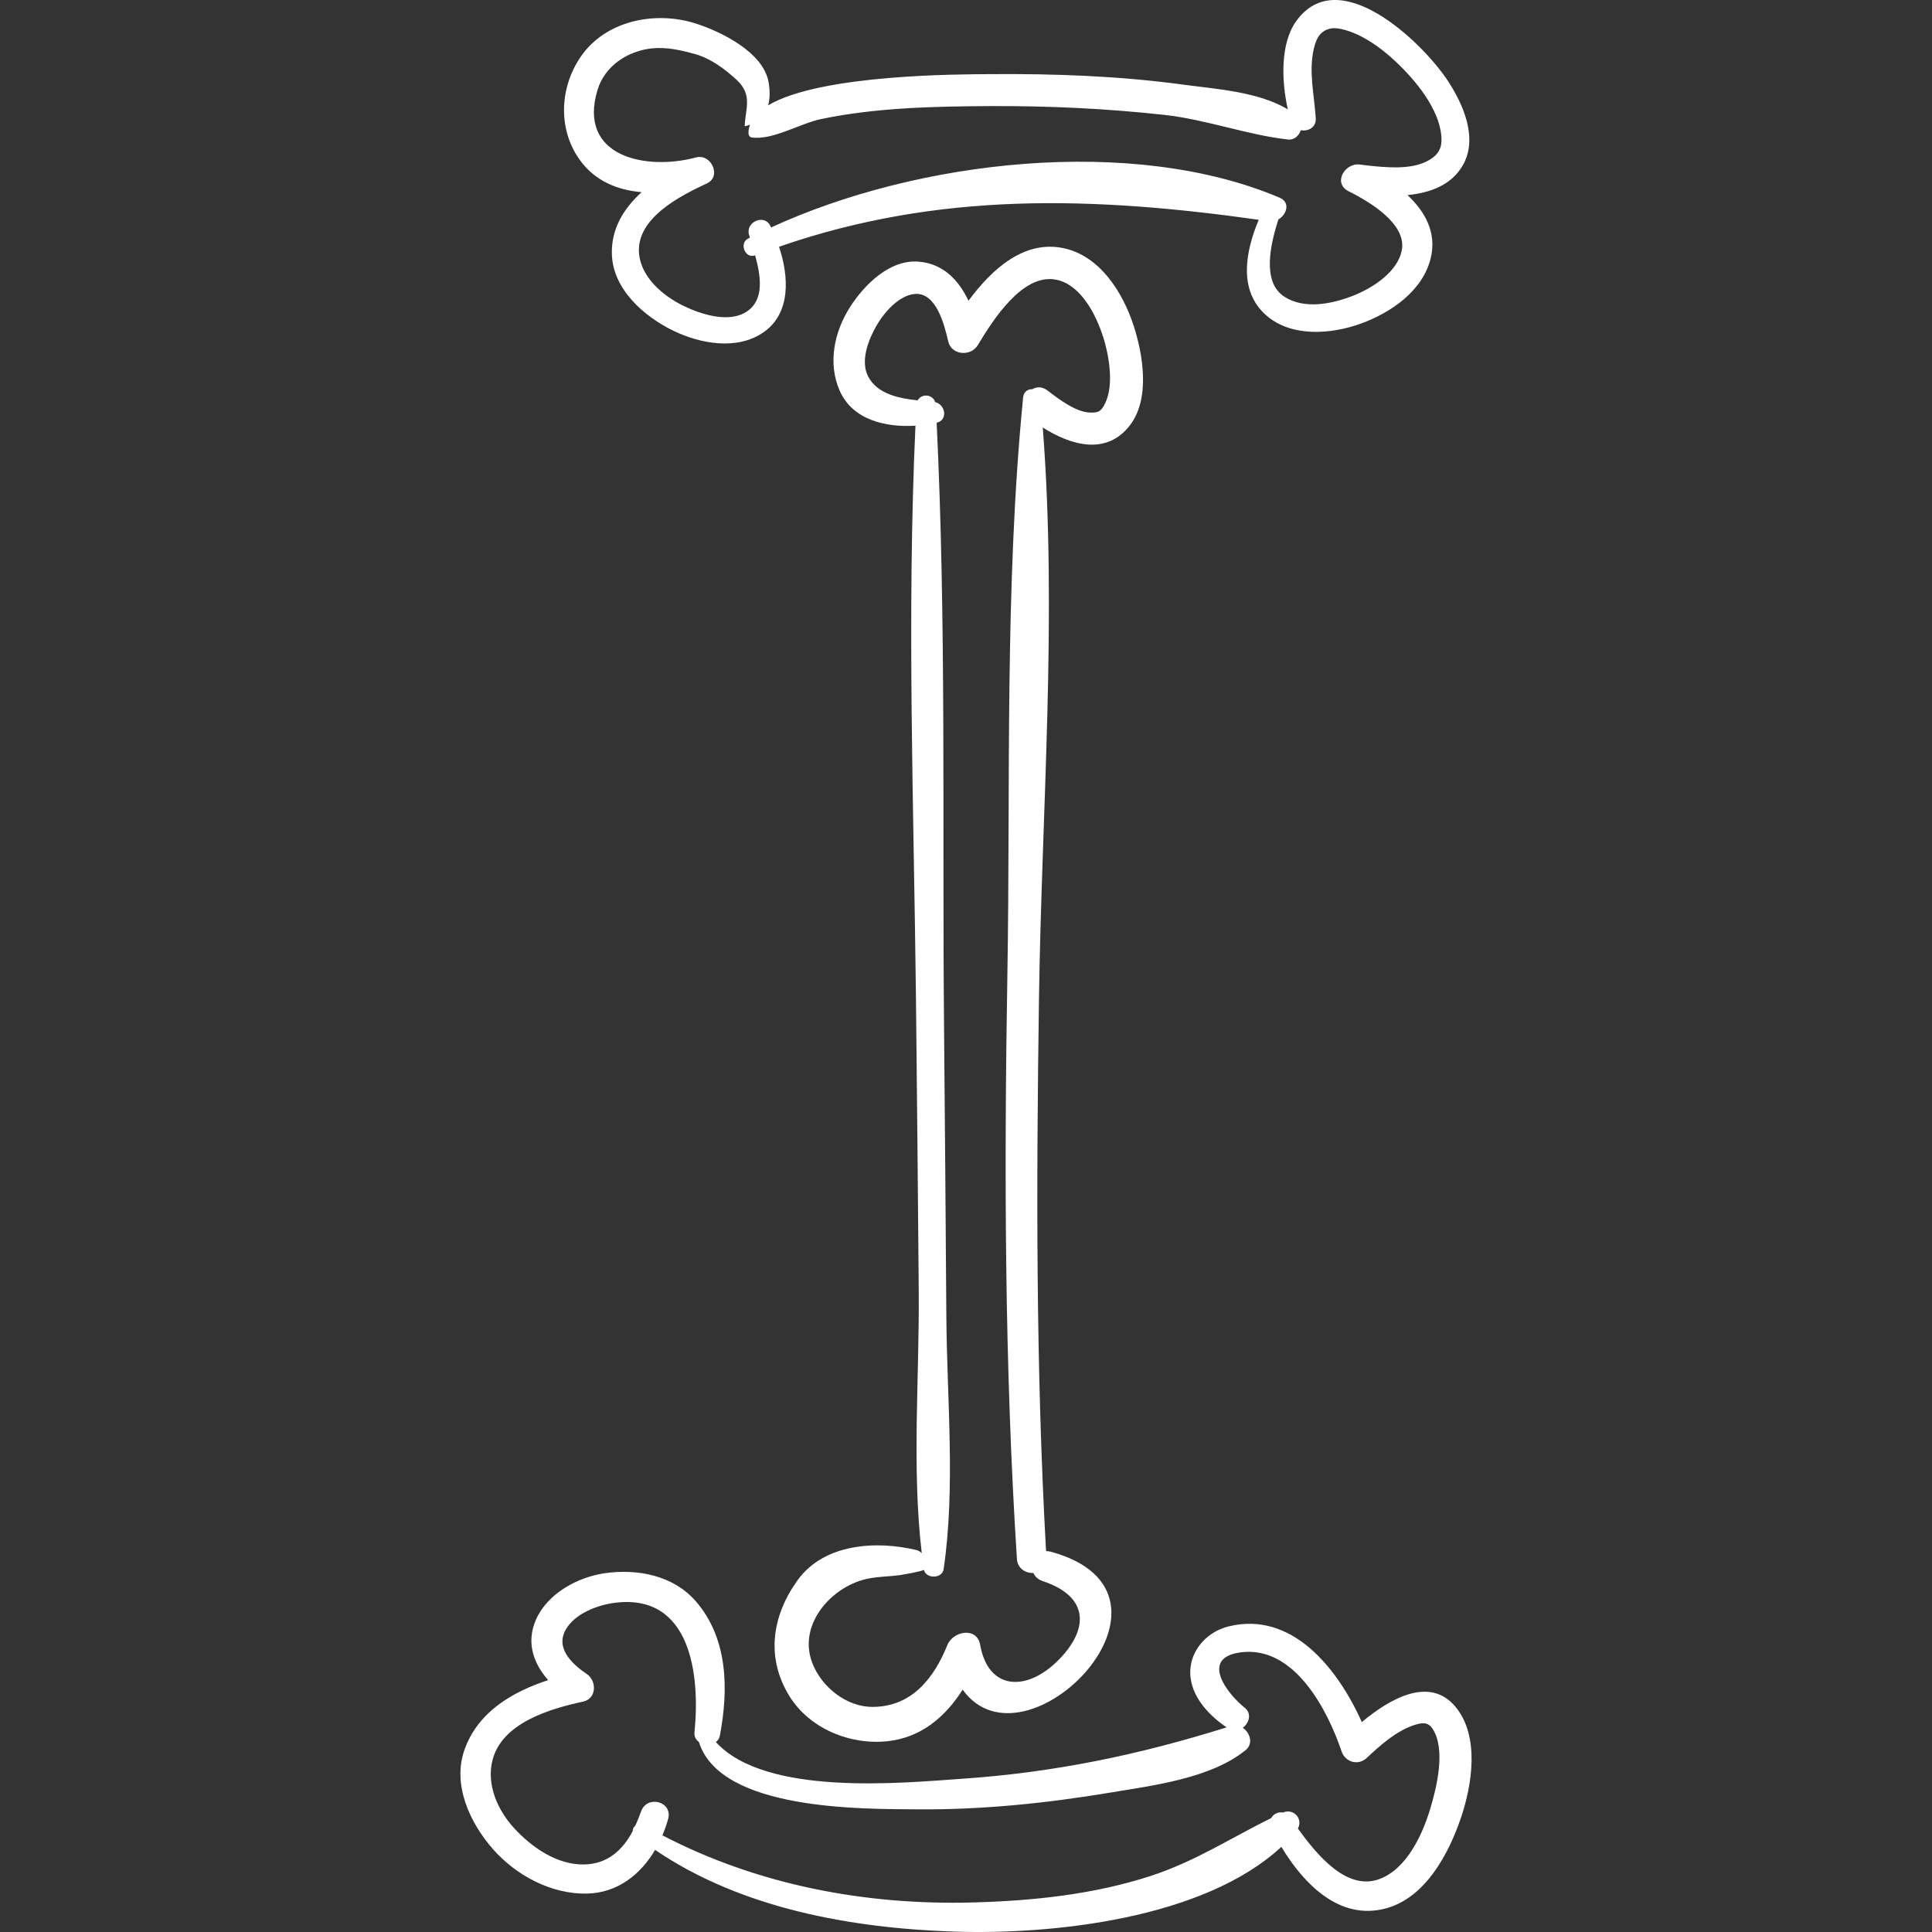 <?xml version="1.0" encoding="iso-8859-1"?>
<!-- Generator: Adobe Illustrator 16.0.0, SVG Export Plug-In . SVG Version: 6.00 Build 0)  -->
<!DOCTYPE svg PUBLIC "-//W3C//DTD SVG 1.1//EN" "http://www.w3.org/Graphics/SVG/1.1/DTD/svg11.dtd">
<svg fill="white" version="1.1" id="Capa_1" xmlns="http://www.w3.org/2000/svg"
  xmlns:xlink="http://www.w3.org/1999/xlink" x="0px" y="0px" width="187.381px" height="187.381px"
  viewBox="0 0 187.381 187.381" style="enable-background:new 0 0 187.381 187.381;" xml:space="preserve">
  <rect x="0" y="0" width="187.381" height="187.381" fill="#333333" stroke="none"/>
  <g>
    <g>
      <path d="M87.405,152.75c-0.01,0.001-0.019,0.002-0.029,0.003C87.326,152.761,87.325,152.762,87.405,152.75z" />
      <path
        d="M109.94,31.556c-1.043-3.182-3.226-6.697-6.729-7.473c-3.869-0.858-7.016,2.026-9.278,5.085
			c-0.944-1.978-2.43-3.594-4.834-3.791c-2.82-0.232-5.284,2.255-6.665,4.419c-1.53,2.396-2.161,5.442-0.993,8.098
			c1.249,2.84,4.461,3.573,7.348,3.393c-0.843,18.436-0.162,36.966,0.047,55.408c0.108,9.525,0.192,19.051,0.271,28.574
			c0.068,8.301-0.685,17.087,0.293,25.368c-0.147-0.146-0.329-0.258-0.528-0.305c-3.871-0.924-8.934-0.644-11.507,2.919
			c-2.501,3.462-3.104,7.527-0.8,11.253c1.967,3.18,5.922,4.764,9.539,4.37c3.267-0.356,5.623-2.406,7.261-5
			c6.108,8.528,23.419-9.299,8.552-13.378c-0.164-0.045-0.315-0.058-0.462-0.055c-0.999-17.821-0.942-35.68-0.688-53.521
			c0.261-18.288,1.788-37.166,0.369-55.458c2.733,1.732,6.188,2.756,8.473-0.24C111.571,38.649,110.861,34.366,109.94,31.556z
			 M107.2,39.083c-0.406,0.844-0.662,0.958-1.51,0.928c-1.341-0.047-2.967-1.273-4.086-2.13c-0.534-0.409-1.064-0.386-1.482-0.13
			c-0.407-0.03-0.836,0.228-0.891,0.789c-1.812,18.425-1.217,37.409-1.526,55.917c-0.315,18.91-0.286,37.854,0.923,56.734
			c0.062,0.951,0.858,1.402,1.598,1.367c0.152,0.345,0.444,0.64,0.905,0.791c4.576,1.508,4.524,4.77,1.339,7.84
			c-2.947,2.842-6.614,2.772-7.406-1.657c-0.32-1.788-2.635-1.33-3.172,0c-1.32,3.265-3.471,5.99-7.235,6.016
			c-2.574,0.017-4.981-1.938-5.873-4.257c-1.374-3.577,1.574-7.063,4.813-8.038c1.235-0.372,2.523-0.312,3.78-0.501
			c0.246-0.042,1.804-0.304,2.232-0.488c0.221,0.882,1.777,0.863,1.913-0.074c1.165-7.984,0.311-16.546,0.261-24.607
			c-0.058-9.489-0.144-18.979-0.227-28.467C91.387,79.761,91.781,60.337,90.844,41c1.133-0.261,0.841-1.777-0.143-2
			c-0.253-0.785-1.332-0.845-1.702-0.169c-1.865-0.193-3.917-0.641-4.791-2.303c-0.799-1.52,0.027-3.598,0.798-4.94
			c0.748-1.305,2.188-2.94,3.704-3.077c2.09-0.188,2.884,2.98,3.254,4.593c0.312,1.361,2.192,1.494,2.867,0.375
			c1.438-2.382,4.301-6.944,7.543-6.364c2.268,0.406,3.71,3.004,4.447,5.059C107.58,34.286,108.064,37.289,107.2,39.083z" />
    </g>
    <path d="M140.396,7.797c-2.442-3.691-10.571-11.531-14.697-5.72c-1.543,2.173-1.409,5.822-0.794,8.53
		c-2.872-1.724-7.039-1.977-10.166-2.401c-6.197-0.841-12.474-1.066-18.722-1.016c-2.638,0.021-16.407-0.023-21.514,3.025
		c0.182-0.671,0.182-1.445,0.037-2.257c-0.515-2.898-4.604-4.889-7.044-5.672c-3.941-1.265-8.787-0.309-11.202,3.26
		c-2.001,2.958-2.198,6.923-0.111,9.894c1.473,2.098,3.684,2.997,6.045,3.198c-1.709,1.559-2.939,3.504-2.885,5.969
		c0.073,3.431,3.114,6.087,5.964,7.47c2.617,1.271,6.175,1.917,8.728,0.163c2.683-1.843,2.493-5.409,1.523-8.309
		c15.483-5.369,30.455-4.877,46.525-2.615c-1.28,3.051-2.014,6.844,0.705,9.249c2.453,2.17,6.323,1.863,9.193,0.824
		c2.904-1.051,5.994-3.158,6.777-6.328c0.612-2.479-0.532-4.533-2.249-6.139c2.206-0.216,4.288-0.975,5.385-2.923
		C143.375,13.367,141.892,10.06,140.396,7.797z M138.334,15.671c-1.657,0.814-3.991,0.56-5.78,0.372
		c-0.222-0.024-0.441-0.052-0.661-0.083c-1.455-0.204-2.66,1.808-1.092,2.59c2.257,1.126,5.644,3.244,5.154,5.739
		c-0.4,2.044-2.732,3.613-4.721,4.393c-2.051,0.805-4.724,1.349-6.668,0.092c-2.23-1.442-1.321-5.17-0.578-7.493
		c0.807-0.465,1.199-1.653,0.114-2.112c-14.282-6.053-35.109-3.659-49.316,2.893c-0.029-0.06-0.058-0.124-0.088-0.183
		c-0.592-1.153-2.389-0.345-2.056,0.867c0.026,0.098,0.058,0.203,0.089,0.308c-0.059,0.031-0.125,0.058-0.184,0.089
		c-0.885,0.459-0.263,1.986,0.684,1.623c0.002-0.001,0.005-0.002,0.007-0.002c0.547,1.971,0.917,4.277-0.769,5.427
		c-1.764,1.202-4.518,0.286-6.223-0.55c-1.948-0.955-4.049-2.729-4.264-5.033c-0.322-3.451,4.048-5.641,6.586-6.824
		c1.446-0.674,0.408-2.91-1.06-2.515c-4.874,1.31-11.514-0.069-9.555-6.542c0.705-2.329,2.891-3.763,5.223-4.029
		c1.457-0.166,2.902,0.173,4.294,0.564c1.48,0.417,2.871,1.46,3.976,2.483c1.579,1.461,0.851,2.793,0.781,4.462
		c-0.001,0.024,0.022,0.039,0.045,0.034c0.173-0.037,0.318-0.096,0.47-0.15c-0.097,0.269-0.157,0.548-0.149,0.847
		c0.004,0.164,0.118,0.36,0.295,0.388c1.996,0.318,4.729-1.359,6.743-1.778c5.346-1.112,10.944-1.23,16.385-1.258
		c5.654-0.03,11.292,0.234,16.913,0.853c4.082,0.449,7.995,1.94,12.003,2.389c0.594,0.067,1.053-0.373,1.234-0.906
		c0.702,0.139,1.502-0.26,1.448-1.152c-0.138-2.243-0.702-4.488-0.193-6.728c0.271-1.201,0.739-1.783,1.638-1.98
		c0.71-0.155,2.016,0.27,3,0.785c1.379,0.722,2.591,1.711,3.697,2.797c1.893,1.856,4.078,4.667,4.051,7.281
		C139.797,14.535,139.353,15.171,138.334,15.671z" />
    <path d="M141.185,165.563c-2.529-3.08-6.442-0.761-9.104,1.455c-2.324-5.168-6.747-10.806-12.936-9.273
		c-1.886,0.467-3.452,2.007-3.676,3.964c-0.282,2.463,1.586,4.536,3.498,5.824c-8.502,2.668-16.722,4.378-25.709,4.99
		c-5.644,0.386-18.998,1.743-23.824-3.562c0.181-0.146,0.33-0.336,0.382-0.612c0.852-4.471,0.806-9.439-2.335-13.05
		c-2.182-2.508-5.639-3.161-8.784-2.722c-2.646,0.369-5.577,1.953-6.703,4.483c-0.997,2.242-0.25,4.274,1.172,5.892
		c-3.5,1.146-6.791,3.081-8.102,6.712c-1.236,3.424,0.523,7.162,2.77,9.705c2.246,2.542,5.67,4.366,9.106,4.286
		c2.968-0.07,5.197-1.862,6.598-4.239c8.362,5.702,19.104,7.602,29.024,7.927c9.419,0.309,24.148-1.204,31.715-8.221
		c2.171,3.602,5.63,7.157,10.096,5.98c3.879-1.021,6.144-5.321,7.325-8.811C142.781,173.097,143.521,168.409,141.185,165.563z
		 M138.705,175.467c-0.753,2.492-2.273,5.791-4.905,6.775c-3.185,1.19-6.078-2.347-7.916-4.894c0.502-0.944-0.397-1.99-1.463-1.555
		c-0.451-0.091-0.907,0.143-1.125,0.534c-3.898,1.924-7.396,4.214-11.659,5.605c-5.551,1.812-11.438,2.423-17.245,2.583
		c-10.465,0.288-20.88-1.689-30.147-6.508c0.218-0.517,0.406-1.047,0.555-1.585c0.47-1.71-2.061-2.368-2.626-0.724
		c-0.163,0.473-0.354,0.931-0.562,1.377c-0.155,0.136-0.257,0.325-0.246,0.518c-0.965,1.817-2.411,3.197-4.729,3.238
		c-2.618,0.045-5.062-1.662-6.759-3.505c-1.606-1.746-2.713-4.212-2.116-6.595c0.916-3.659,5.638-5.011,8.801-5.698
		c1.323-0.287,1.324-2.012,0.349-2.672c-1.457-0.986-3.091-2.53-2.016-4.354c0.902-1.532,3.088-2.35,4.757-2.558
		c7.389-0.92,8.262,7.076,7.702,12.563c-0.043,0.421,0.147,0.729,0.428,0.938c2.089,6.697,15.97,6.491,21.184,6.534
		c6.259,0.053,12.516-0.591,18.684-1.619c4.157-0.694,9.773-1.369,13.162-4.125c0.768-0.625,0.427-1.691-0.277-2.165
		c0.608-0.455,0.898-1.376,0.193-1.939c-1.75-1.396-4.369-4.849-0.406-5.376c5.215-0.695,8.445,5.608,9.795,9.603
		c0.354,1.048,1.604,1.413,2.431,0.642c1.353-1.26,2.86-2.624,4.653-3.208c0.995-0.324,1.415-0.132,1.752,0.389
		C140.224,169.662,139.375,173.252,138.705,175.467z" />
  </g>
  <g>
  </g>
  <g>
  </g>
  <g>
  </g>
  <g>
  </g>
  <g>
  </g>
  <g>
  </g>
  <g>
  </g>
  <g>
  </g>
  <g>
  </g>
  <g>
  </g>
  <g>
  </g>
  <g>
  </g>
  <g>
  </g>
  <g>
  </g>
  <g>
  </g>
</svg>